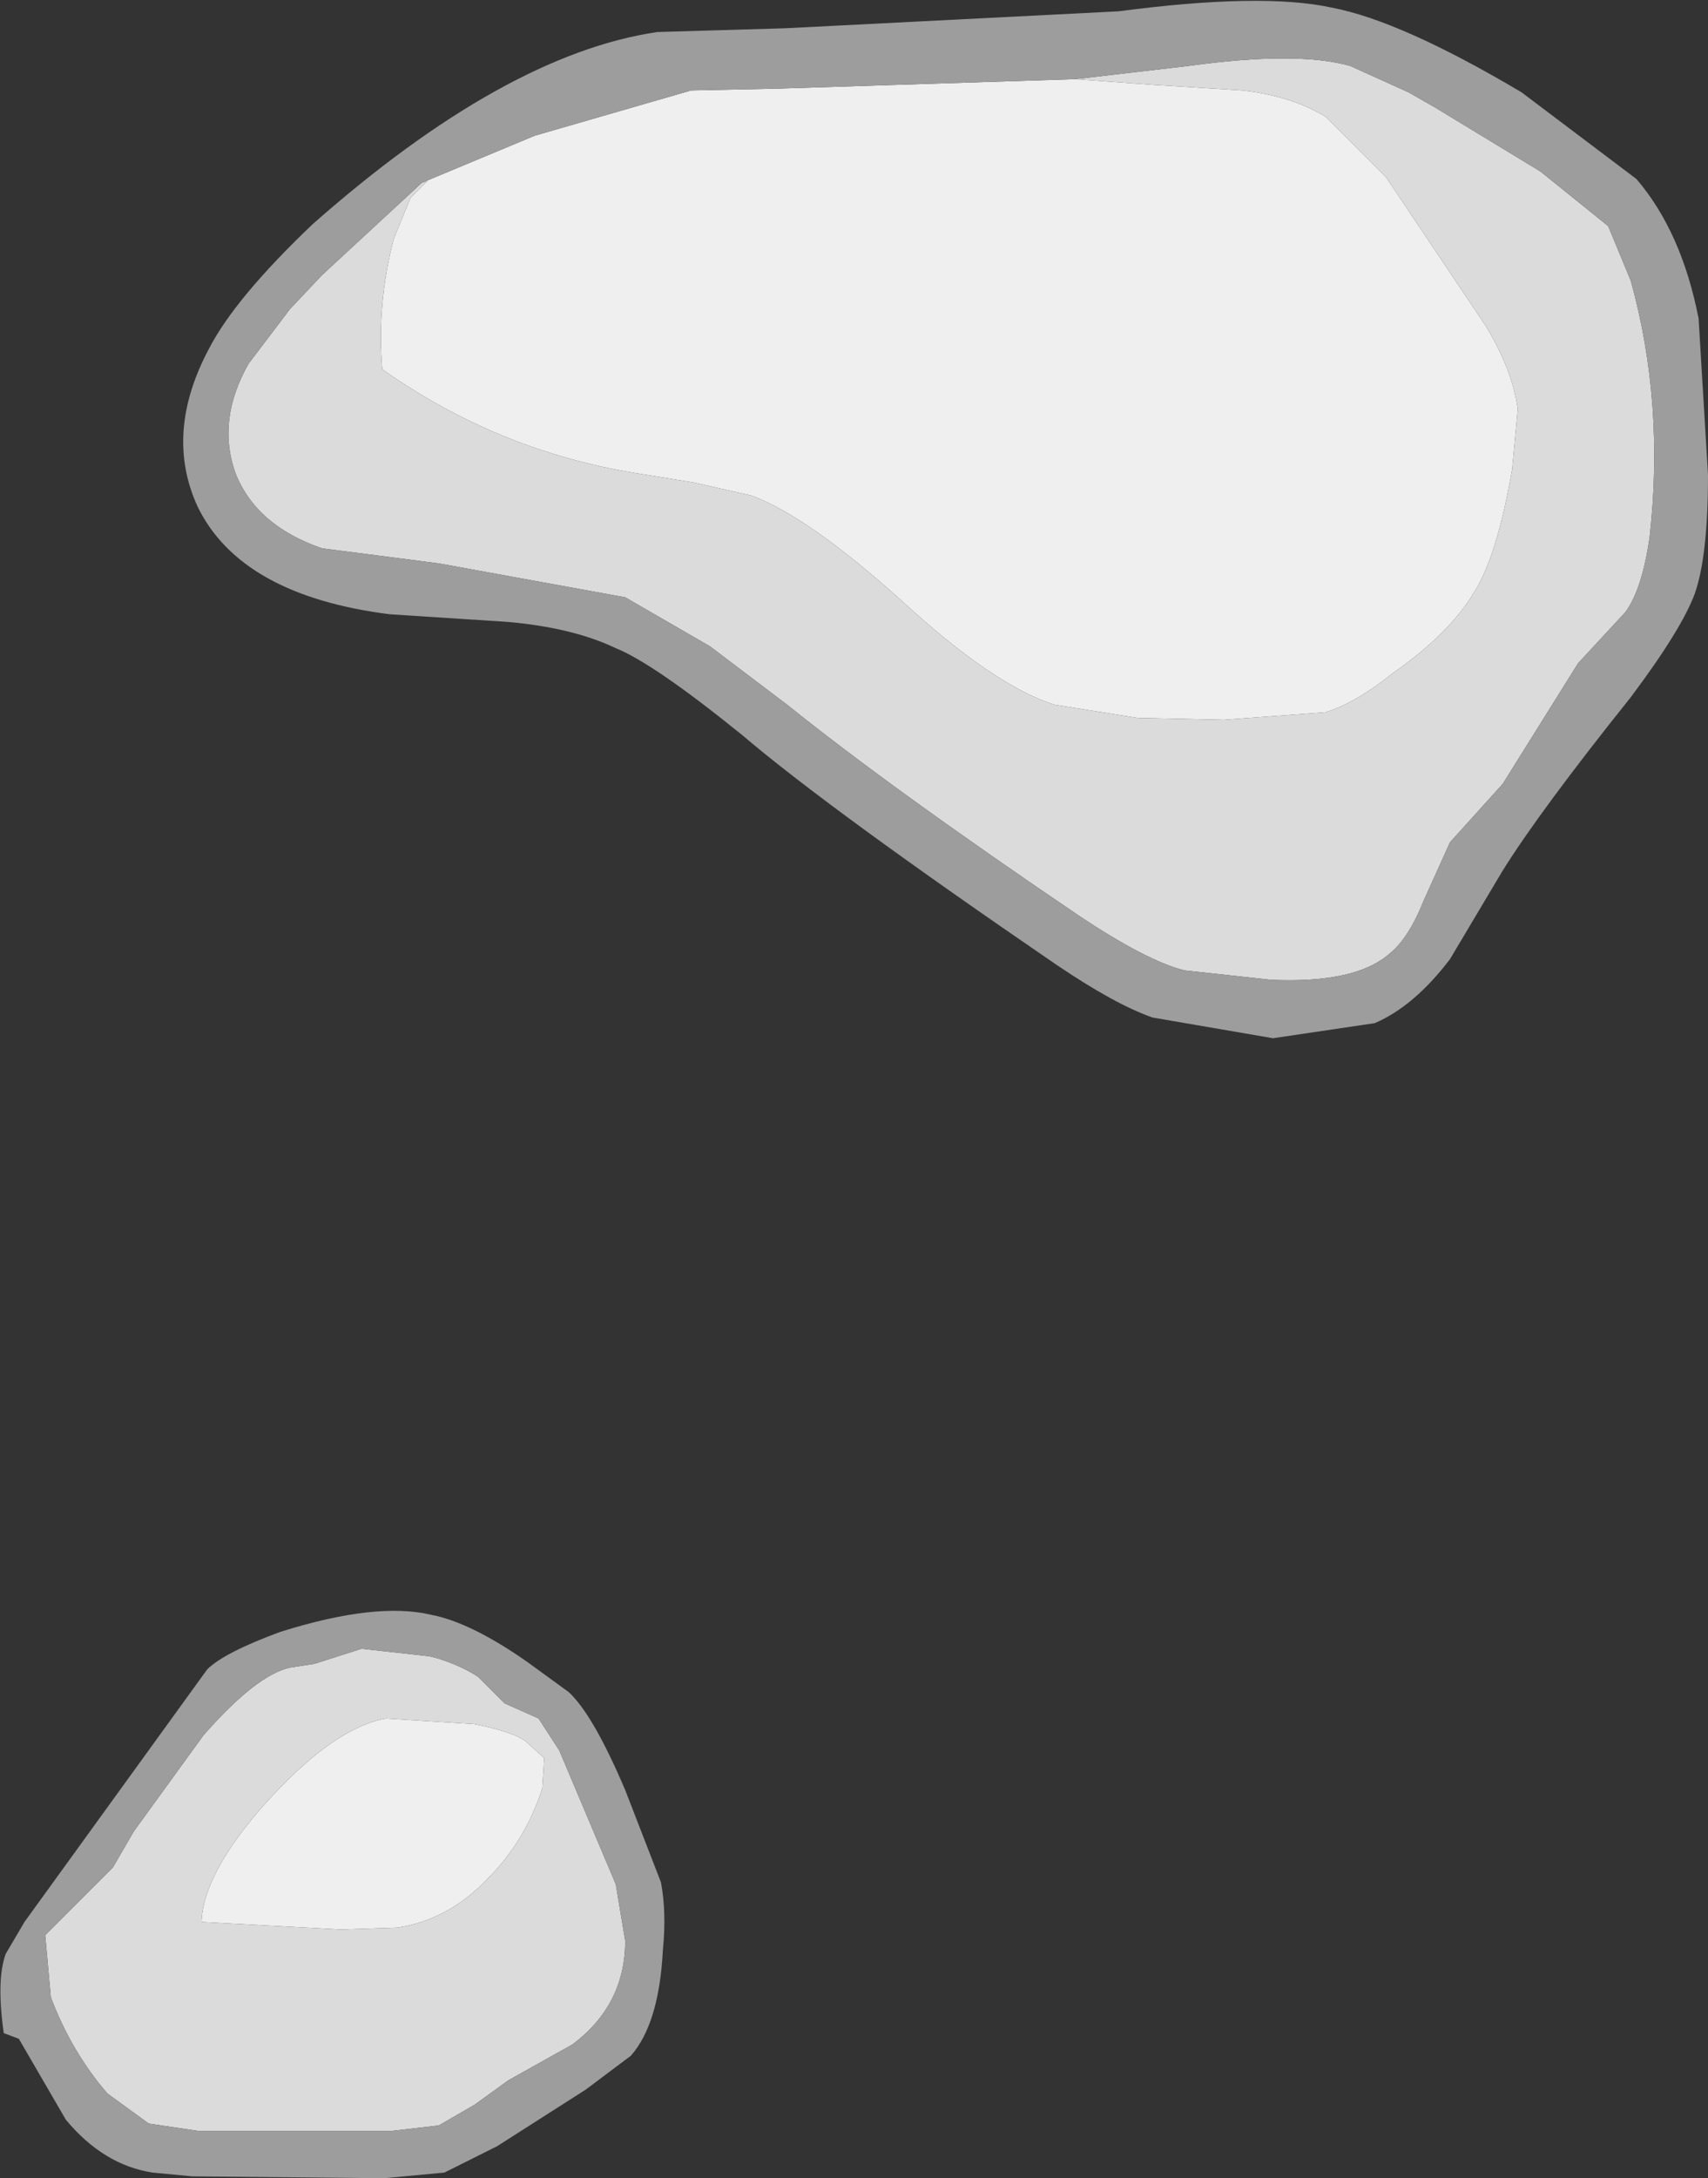 <?xml version="1.0" encoding="UTF-8" standalone="no"?>
<svg xmlns:ffdec="https://www.free-decompiler.com/flash" xmlns:xlink="http://www.w3.org/1999/xlink" ffdec:objectType="shape" height="57.8px" width="45.35px" xmlns="http://www.w3.org/2000/svg">
  <rect width="100%" height="100%" fill="#333333" stroke="none"/>
  <g transform="matrix(1.0, 0.0, 0.0, 1.0, 24.1, 29.55)">
    <path d="M4.45 -27.45 L6.5 -27.3 8.9 -27.15 Q10.2 -27.0 11.1 -26.45 L12.7 -24.85 15.35 -20.9 Q16.05 -19.75 16.2 -18.7 L16.05 -17.1 Q15.65 -14.8 15.05 -13.85 14.4 -12.75 12.9 -11.7 11.9 -10.9 11.1 -10.65 L8.4 -10.45 6.1 -10.5 3.9 -10.85 Q2.3 -11.35 -0.15 -13.6 -2.65 -15.85 -4.15 -16.4 L-5.7 -16.75 -7.25 -17.0 Q-10.9 -17.6 -13.95 -19.75 -14.1 -21.45 -13.65 -23.2 L-13.2 -24.3 -12.75 -24.75 -12.9 -24.7 -9.9 -25.95 -5.75 -27.15 -3.4 -27.2 4.45 -27.45 M-9.7 17.9 Q-10.15 19.3 -11.15 20.3 -12.2 21.4 -13.55 21.6 L-15.05 21.65 -18.75 21.45 Q-18.7 20.15 -17.05 18.3 -15.25 16.3 -13.85 16.05 L-11.5 16.2 Q-10.5 16.4 -10.15 16.65 L-9.65 17.1 -9.7 17.9" fill="#efefef" fill-rule="evenodd" stroke="none"/>
    <path d="M4.45 -27.45 L7.45 -27.8 Q10.35 -28.2 11.75 -27.8 L13.3 -27.1 14.0 -26.7 16.8 -25.0 18.6 -23.55 19.2 -22.1 Q20.1 -18.85 19.7 -15.3 19.5 -13.9 19.05 -13.3 L17.8 -11.95 16.8 -10.35 15.8 -8.75 14.4 -7.2 13.7 -5.65 Q13.3 -4.65 12.8 -4.25 11.9 -3.45 9.65 -3.55 L7.35 -3.8 Q6.35 -4.05 4.55 -5.25 -0.4 -8.6 -3.2 -10.85 L-5.25 -12.4 -7.5 -13.7 -12.45 -14.6 -15.55 -15.0 Q-17.3 -15.6 -17.85 -17.0 -18.35 -18.4 -17.5 -19.9 L-16.4 -21.35 -15.55 -22.25 -12.9 -24.7 -12.75 -24.75 -13.2 -24.3 -13.65 -23.2 Q-14.1 -21.45 -13.95 -19.75 -10.9 -17.6 -7.25 -17.0 L-5.7 -16.75 -4.15 -16.4 Q-2.65 -15.85 -0.15 -13.6 2.3 -11.35 3.9 -10.85 L6.1 -10.5 8.4 -10.45 11.1 -10.65 Q11.9 -10.9 12.9 -11.7 14.4 -12.75 15.05 -13.85 15.65 -14.8 16.05 -17.1 L16.2 -18.7 Q16.05 -19.75 15.35 -20.9 L12.7 -24.85 11.1 -26.45 Q10.2 -27.0 8.9 -27.15 L6.5 -27.3 4.45 -27.45 M-15.75 14.6 L-14.5 14.2 -12.7 14.4 -12.5 14.45 Q-11.85 14.65 -11.4 14.95 L-10.7 15.65 -9.8 16.05 -9.25 16.9 -7.75 20.45 -7.5 21.95 Q-7.5 23.65 -8.9 24.7 L-10.6 25.65 -11.5 26.3 -12.45 26.85 -13.75 27.0 -18.8 27.0 -20.15 26.8 -21.25 26.0 Q-22.2 24.9 -22.75 23.45 L-22.9 21.8 -21.1 20.0 -20.55 19.05 -18.7 16.5 Q-17.3 14.9 -16.4 14.7 L-15.75 14.6 M-9.7 17.9 L-9.65 17.1 -10.15 16.65 Q-10.5 16.4 -11.5 16.2 L-13.85 16.05 Q-15.25 16.3 -17.05 18.3 -18.7 20.15 -18.75 21.45 L-15.05 21.65 -13.55 21.6 Q-12.2 21.4 -11.15 20.3 -10.15 19.3 -9.7 17.9" fill="#dbdbdb" fill-rule="evenodd" stroke="none"/>
    <path d="M-12.9 -24.7 L-15.55 -22.25 -16.4 -21.35 -17.5 -19.9 Q-18.35 -18.4 -17.85 -17.0 -17.3 -15.6 -15.55 -15.0 L-12.45 -14.6 -7.5 -13.7 -5.25 -12.4 -3.2 -10.85 Q-0.4 -8.6 4.55 -5.25 6.35 -4.05 7.35 -3.8 L9.65 -3.55 Q11.9 -3.45 12.8 -4.25 13.3 -4.65 13.7 -5.65 L14.4 -7.2 15.8 -8.75 16.8 -10.35 17.8 -11.95 19.05 -13.3 Q19.5 -13.9 19.7 -15.3 20.1 -18.85 19.2 -22.1 L18.6 -23.55 16.8 -25.0 14.0 -26.7 13.3 -27.1 11.75 -27.8 Q10.35 -28.2 7.45 -27.8 L4.45 -27.45 -3.4 -27.2 -5.75 -27.15 -9.9 -25.95 -12.9 -24.7 M20.9 -13.8 Q20.55 -12.85 19.2 -11.05 16.8 -8.05 15.8 -6.45 L14.4 -4.1 Q13.45 -2.85 12.4 -2.4 L9.7 -2.0 6.5 -2.55 Q5.5 -2.9 3.95 -3.95 -2.05 -8.05 -4.4 -10.05 -6.75 -11.95 -7.75 -12.35 -8.9 -12.9 -10.65 -13.05 L-13.75 -13.25 Q-17.7 -13.75 -18.85 -16.1 -19.75 -18.05 -18.55 -20.3 -17.85 -21.65 -15.8 -23.6 -10.7 -28.1 -6.65 -28.7 L-3.25 -28.8 5.6 -29.25 Q9.4 -29.75 11.25 -29.35 13.1 -29.0 16.3 -27.1 L19.35 -24.8 Q20.55 -23.4 21.0 -21.1 L21.25 -16.95 Q21.25 -14.8 20.9 -13.8 M-15.75 14.6 L-16.4 14.7 Q-17.3 14.9 -18.7 16.5 L-20.55 19.05 -21.1 20.0 -22.9 21.8 -22.75 23.45 Q-22.2 24.9 -21.25 26.0 L-20.15 26.8 -18.8 27.0 -13.75 27.0 -12.45 26.85 -11.5 26.3 -10.6 25.65 -8.9 24.7 Q-7.5 23.65 -7.5 21.95 L-7.75 20.45 -9.25 16.9 -9.8 16.05 -10.7 15.65 -11.4 14.95 Q-11.85 14.65 -12.5 14.45 L-12.7 14.4 -14.5 14.2 -15.75 14.6 M-23.45 21.45 L-18.6 14.75 Q-18.15 14.3 -16.65 13.75 -14.1 12.95 -12.65 13.3 -11.6 13.5 -10.1 14.55 L-9.0 15.35 Q-8.35 15.95 -7.5 17.95 L-6.55 20.4 Q-6.4 21.2 -6.5 22.2 -6.6 24.15 -7.35 25.0 L-8.55 25.9 -10.9 27.4 -12.3 28.1 -13.9 28.25 -19.0 28.2 -20.05 28.1 Q-21.35 27.9 -22.35 26.7 L-23.6 24.55 -24.0 24.4 Q-24.2 23.0 -23.95 22.3 L-23.45 21.45" fill="#9d9d9d" fill-rule="evenodd" stroke="none"/>
  </g>
</svg>
